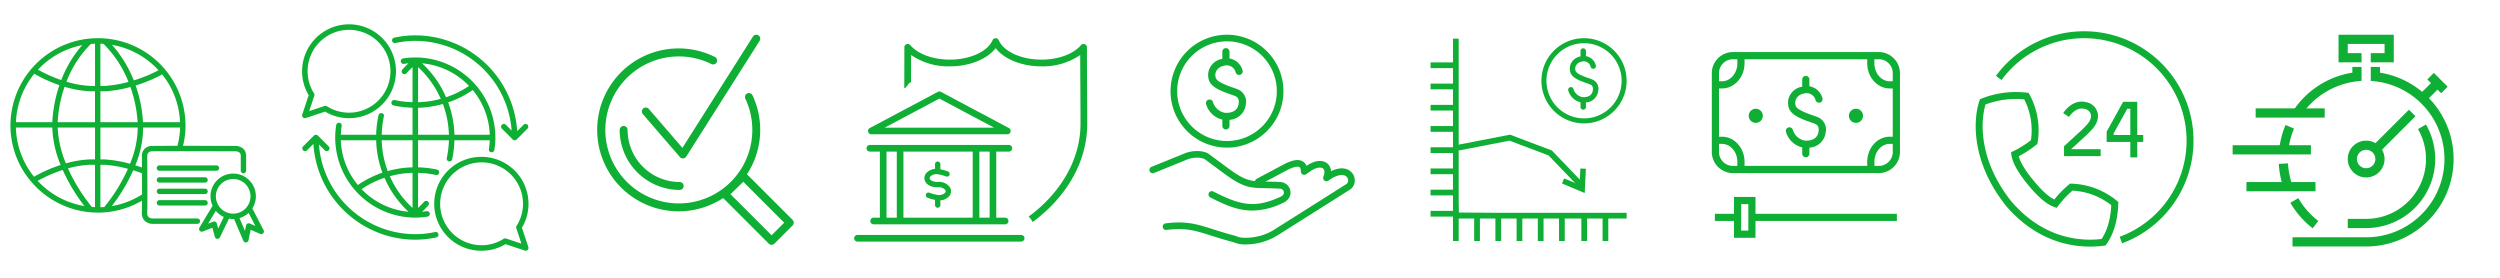 <svg id="icons_spite_80_products_features" xmlns="http://www.w3.org/2000/svg" width="720" height="80" viewBox="0 0 720 80">
  <g id="Icon_Licensed" transform="translate(0 -12)">
    <rect id="Rectangle_1" data-name="Rectangle 1" width="80" height="80" transform="translate(0 12)" fill="#eee" opacity="0"/>
    <g id="icon-regulated" transform="translate(3.006 23.006)">
      <path id="Path_86497" data-name="Path 86497" d="M1559.85,1384.99a.774.774,0,0,0-.775-.775h-12.706a1.933,1.933,0,0,1-1.355-.414,1.628,1.628,0,0,1-.383-1.3c.127-2.763.006-15.807,0-16.378a1.408,1.408,0,0,1,.334-.867,1.52,1.52,0,0,1,1.107-.4c.746-.023,3.641-.03,7.169-.03,6.973,0,16.46.042,16.6.027a2.075,2.075,0,0,1,1.385.4,1.238,1.238,0,0,1,.341.957v4.207a.774.774,0,1,0,1.548,0v-4.207a2.737,2.737,0,0,0-.845-2.1,3.542,3.542,0,0,0-2.487-.8c-.529,0-8.291-.024-14.838-.028a24.735,24.735,0,0,0,.722-5.872c0-.044-.006-.086-.006-.129,0-.012.006-.022.006-.032s-.01-.036-.011-.055a25.2,25.2,0,0,0-25.208-24.906h-.1a25.2,25.2,0,0,0-25.113,25.118,24.944,24.944,0,0,0,5.949,16.171.117.117,0,0,0,.008.026c.027.046.074.066.109.1a25.191,25.191,0,0,0,19.047,8.815l.026.006h.079a25.059,25.059,0,0,0,12.683-3.462c-.006,1.5-.023,2.724-.052,3.359a3.1,3.1,0,0,0,.866,2.5,3.373,3.373,0,0,0,2.28.84,1.989,1.989,0,0,0,.207-.008h12.639a.773.773,0,0,0,.779-.763Zm-20.177-16.541a35.407,35.407,0,0,0-7.3-1.249h-1.222v-9.175h10.744a27.6,27.6,0,0,1-2.222,10.424Zm-8.527,12.512v-12.213h1.2a34.606,34.606,0,0,1,6.732,1.152,48.988,48.988,0,0,1-6.821,11.021c-.367.026-.739.029-1.11.04Zm-2.441-.062a50.081,50.081,0,0,1-6.9-11.119,28.108,28.108,0,0,1,6.222-1.032h1.566v12.2c-.3-.014-.6-.028-.892-.051Zm-21.892-22.873h10.473a30.394,30.394,0,0,0,2.405,10.768,41.415,41.415,0,0,0-7.66,3.392,23.385,23.385,0,0,1-5.218-14.16Zm5.293-15.484a41.1,41.1,0,0,0,7.235,3.273,39.021,39.021,0,0,0-2.046,10.658h-10.466a23.4,23.4,0,0,1,5.277-13.931Zm16.3-8.6c.394-.033.793-.045,1.191-.06v12.147h-1.371a28.766,28.766,0,0,1-6.855-1.207,30.641,30.641,0,0,1,7.037-10.88Zm3.627-.023a31.759,31.759,0,0,1,7.2,10.957,35,35,0,0,1-6.708,1.153h-1.384v-12.156c.3.009.6.024.894.046Zm-.888,13.657h1.409a35.269,35.269,0,0,0,7.234-1.231,36.251,36.251,0,0,1,2.07,10.132h-10.713Zm-2.952,0h1.4v8.9h-10.754a36.887,36.887,0,0,1,1.992-10.19,30.777,30.777,0,0,0,7.367,1.291Zm-9.355,10.448h10.76v9.175H1528a30.094,30.094,0,0,0-6.792,1.135,30.2,30.2,0,0,1-2.367-10.308Zm24.572-1.548a38.379,38.379,0,0,0-2.109-10.567,42.271,42.271,0,0,0,7.633-3.186,23.375,23.375,0,0,1,5.14,13.753Zm4.478-14.951a40.848,40.848,0,0,1-7.126,2.919,34.588,34.588,0,0,0-6.278-10.239,23.646,23.646,0,0,1,13.405,7.322Zm-21.974-7.242a33.729,33.729,0,0,0-6.043,10.063,41.365,41.365,0,0,1-6.706-2.986,23.651,23.651,0,0,1,12.75-7.076Zm-12.834,39.089a41.5,41.5,0,0,1,7.213-3.138,51.254,51.254,0,0,0,6.26,10.405,23.649,23.649,0,0,1-13.472-7.266Zm21.338,7.271a50.065,50.065,0,0,0,6.184-10.312c.806.244,1.649.529,2.518.855.012,1.923.02,4.126.02,6.1a23.57,23.57,0,0,1-8.721,3.358Zm9.418-16.444a2.927,2.927,0,0,0-.754,1.959c0,.043.013,1.423.028,3.373-.656-.237-1.3-.45-1.913-.642a28.031,28.031,0,0,0,2.245-10.864H1554.1a23.17,23.17,0,0,1-.767,5.26c-3.576,0-6.531.007-7.3.029a2.992,2.992,0,0,0-2.194.883Z" transform="translate(-1505.236 -1332.294)" fill="#0eaf34"/>
      <path id="Path_86498" data-name="Path 86498" d="M1558.4,1363.66a.773.773,0,0,0-.775-.773H1541.2a.774.774,0,0,0,0,1.548h16.424a.774.774,0,0,0,.775-.775Z" transform="translate(-1498.295 -1326.261)" fill="#0eaf34"/>
      <path id="Path_86499" data-name="Path 86499" d="M1554.34,1365.74h-13.134a.774.774,0,1,0,0,1.548h13.134a.774.774,0,1,0,0-1.548Z" transform="translate(-1498.295 -1325.698)" fill="#0eaf34"/>
      <path id="Path_86500" data-name="Path 86500" d="M1554.34,1371.25h-13.134a.774.774,0,1,0,0,1.548h13.134a.774.774,0,1,0,0-1.548Z" transform="translate(-1498.295 -1324.611)" fill="#0eaf34"/>
      <path id="Path_86501" data-name="Path 86501" d="M1554.34,1368.49h-13.134a.774.774,0,1,0,0,1.548h13.134a.774.774,0,1,0,0-1.548Z" transform="translate(-1498.295 -1325.155)" fill="#0eaf34"/>
      <path id="Path_86502" data-name="Path 86502" d="M1569.2,1381.16l-3.247-6.269a6.534,6.534,0,1,0-11.45-.771l-3.779,6.3a.774.774,0,0,0,.946,1.119l2.779-1.083.717,2.63a.777.777,0,0,0,.675.568h.072a.774.774,0,0,0,.7-.437l2.61-5.4a6.6,6.6,0,0,0,1.219.119c.081,0,.162-.01.242-.013l2.689,6.293a.776.776,0,0,0,.713.47h.077a.775.775,0,0,0,.681-.613l.633-3.035,2.731,1.189a.774.774,0,0,0,1-1.066Zm-13.084-.475-.4-1.465a.773.773,0,0,0-1.028-.517l-1.471.573,2.211-3.686a6.554,6.554,0,0,0,2.3,1.754Zm-.663-9.281a4.986,4.986,0,1,1,4.986,4.987,4.986,4.986,0,0,1-4.986-4.987Zm9.766,7.833a.775.775,0,0,0-1.067.552l-.324,1.558-1.57-3.672a6.53,6.53,0,0,0,2.622-1.493l1.944,3.755Z" transform="translate(-1496.286 -1325.869)" fill="#0eaf34"/>
    </g>
  </g>
  <g id="Icon_Support" transform="translate(80 -12)">
    <rect id="Rectangle_1-2" data-name="Rectangle 1" width="80" height="80" transform="translate(0 12)" fill="#eee" opacity="0"/>
    <g id="Group_36909" data-name="Group 36909" transform="translate(-841.75 -229.749)">
      <path id="Path_87297" data-name="Path 87297" d="M880.966,276.045a.8.8,0,1,0-.329,1.557,30.384,30.384,0,0,0,5.38.632v7.783h-8.885a29.3,29.3,0,0,1,.647-5.345.746.746,0,0,0-.555-.868.822.822,0,0,0-1.017.7,28.959,28.959,0,0,0-.666,5.515H865.373a19.906,19.906,0,0,1,.241-2.538.8.8,0,0,0-.65-.918.777.777,0,0,0-.916.651,21.3,21.3,0,0,0-.3,3.6,23.088,23.088,0,0,0,23.063,23.063,21.309,21.309,0,0,0,3.6-.3.8.8,0,0,0-.267-1.569c-.447.077-.909.129-1.375.174a25.44,25.44,0,0,0,1.822-1.856.8.8,0,0,0-1.2-1.047,23.74,23.74,0,0,1-1.786,1.813v-10.11a28.7,28.7,0,0,1,5.051.6.8.8,0,1,0,.33-1.557,30.445,30.445,0,0,0-5.38-.63V287.61h8.885a27.829,27.829,0,0,1-.628,5.2.8.8,0,0,0,1.554.342,29.484,29.484,0,0,0,.665-5.546h10.169a19.905,19.905,0,0,1-.241,2.538.794.794,0,0,0,1.566.267,21.309,21.309,0,0,0,.3-3.6,23.088,23.088,0,0,0-23.063-23.063,21.316,21.316,0,0,0-3.6.3.8.8,0,0,0,.267,1.569c.446-.077.909-.129,1.375-.174a25.273,25.273,0,0,0-1.822,1.856.8.8,0,0,0,1.2,1.047c.534-.594,1.113-1.192,1.786-1.813v10.11a28.706,28.706,0,0,1-5.053-.6Zm-10.692,24.446a21.366,21.366,0,0,1-4.913-12.883H875.54a29.155,29.155,0,0,0,1.8,9.331,28.169,28.169,0,0,0-7.066,3.552Zm1.071,1.192a26.618,26.618,0,0,1,6.6-3.266,29.123,29.123,0,0,0,6.915,9.775,21.417,21.417,0,0,1-13.514-6.509Zm14.672,5.412a27.491,27.491,0,0,1-6.538-9.138,27.186,27.186,0,0,1,6.538-.973Zm0-11.7a28.672,28.672,0,0,0-7.146,1.082,27.564,27.564,0,0,1-1.741-8.868h8.887Zm17.334-22.26a21.37,21.37,0,0,1,4.913,12.883H898.086a29.176,29.176,0,0,0-1.8-9.331,28.17,28.17,0,0,0,7.065-3.553Zm-1.071-1.192a26.619,26.619,0,0,1-6.6,3.266,29.131,29.131,0,0,0-6.915-9.775,21.418,21.418,0,0,1,13.515,6.509Zm-14.672-5.412a27.5,27.5,0,0,1,6.538,9.138,27.185,27.185,0,0,1-6.538.973Zm0,11.71a28.864,28.864,0,0,0,7.149-1.082,27.556,27.556,0,0,1,1.738,8.858h-8.887Z" transform="translate(-5.457 -5.457)" fill="#0eaf34"/>
      <path id="Path_87298" data-name="Path 87298" d="M922.27,308.75a13.52,13.52,0,1,0,0,27.039,13.341,13.341,0,0,0,6.889-1.9l5.585,1.855a.793.793,0,0,0,1-1l-1.855-5.585a13.341,13.341,0,0,0,1.9-6.889,13.536,13.536,0,0,0-13.519-13.52Zm10.082,19.875a.8.8,0,0,0-.085.681l1.472,4.432-4.432-1.472a.816.816,0,0,0-.681.085,11.731,11.731,0,0,1-6.356,1.847,11.929,11.929,0,1,1,11.93-11.929,11.73,11.73,0,0,1-1.848,6.356Z" transform="translate(-21.827 -21.827)" fill="#0eaf34"/>
      <path id="Path_87299" data-name="Path 87299" d="M862.27,248.75a13.536,13.536,0,0,0-13.52,13.52,13.347,13.347,0,0,0,1.9,6.889l-1.855,5.585a.794.794,0,0,0,1.005,1l5.585-1.855a13.339,13.339,0,0,0,6.889,1.9,13.52,13.52,0,1,0,0-27.04Zm0,25.449a11.731,11.731,0,0,1-6.356-1.847.816.816,0,0,0-.681-.085l-4.432,1.472,1.472-4.433a.8.8,0,0,0-.085-.681,11.731,11.731,0,0,1-1.847-6.356,11.929,11.929,0,1,1,11.93,11.931Z" fill="#0eaf34"/>
      <path id="Path_87300" data-name="Path 87300" d="M927.429,279.431l-1.9,1.9a29.451,29.451,0,0,0-29.352-27.578,28.54,28.54,0,0,0-6.052.655.795.795,0,1,0,.336,1.554,26.971,26.971,0,0,1,5.716-.618,27.861,27.861,0,0,1,27.751,25.832l-1.74-1.741a.8.8,0,0,0-1.125,1.125l3.181,3.181a.8.8,0,0,0,1.125,0l3.181-3.181a.8.8,0,0,0-1.125-1.125Z" transform="translate(-14.825 -1.819)" fill="#0eaf34"/>
      <path id="Path_87301" data-name="Path 87301" d="M850.108,303.289l1.9-1.9a29.449,29.449,0,0,0,29.35,27.58,28.54,28.54,0,0,0,6.052-.655.795.795,0,0,0-.336-1.554,26.973,26.973,0,0,1-5.716.618,27.861,27.861,0,0,1-27.749-25.829l1.738,1.738a.8.8,0,0,0,1.125-1.125l-3.181-3.181a.8.8,0,0,0-1.125,0l-3.181,3.181a.8.8,0,0,0,1.125,1.125Z" transform="translate(0 -18.189)" fill="#0eaf34"/>
    </g>
  </g>
  <g id="Icon_Transparent" transform="translate(160 -12)">
    <rect id="Rectangle_1-3" data-name="Rectangle 1" width="80" height="80" transform="translate(0 12)" fill="#eee" opacity="0"/>
    <g id="Group_36045" data-name="Group 36045" transform="translate(-779.068 -949.209)">
      <path id="Path_86851" data-name="Path 86851" d="M803.9,992.576a1.14,1.14,0,0,0-1.726,1.49l10.683,12.377a1.139,1.139,0,0,0,.863.394h.083a1.135,1.135,0,0,0,.879-.527l21.12-33.323a1.14,1.14,0,1,0-1.925-1.22l-20.3,32.025Z" transform="translate(2.024)" fill="#0eaf34"/>
      <path id="Path_86852" data-name="Path 86852" d="M847.334,1023.91,834.2,1010.772a23.392,23.392,0,0,0,1.6-22.716,1.14,1.14,0,1,0-2.064.968,21.163,21.163,0,1,1-9.8-10,1.14,1.14,0,1,0,1.012-2.043,23.457,23.457,0,1,0,2.393,40.647l13.135,13.133a1.137,1.137,0,0,0,1.612,0l5.244-5.242a1.141,1.141,0,0,0,0-1.613Zm-6.05,4.437-11.835-11.836,3.69-3.572,11.777,11.777Z" transform="translate(0 0.623)" fill="#0eaf34"/>
      <path id="Path_86853" data-name="Path 86853" d="M813.8,1009.48a15.018,15.018,0,0,1-15-15,1.14,1.14,0,0,0-2.28,0,17.3,17.3,0,0,0,17.28,17.28,1.14,1.14,0,0,0,0-2.28Z" transform="translate(1.016 4.148)" fill="#0eaf34"/>
    </g>
  </g>
  <g id="Icon_Secure" transform="translate(240 -12)">
    <rect id="Rectangle_1-4" data-name="Rectangle 1" width="80" height="80" transform="translate(0 12)" fill="#eee" opacity="0"/>
    <g id="icon-secure" transform="translate(6.003 23.003)">
      <g id="Group_35623" data-name="Group 35623" transform="translate(14.422)">
        <path id="Path_86485" data-name="Path 86485" d="M126.83,1127.59c-.021-3.666-.043-7.331-.043-10.994a.969.969,0,0,0-1.708-.628c-2.182,2.568-6.548,4.164-11.392,4.164-5.8,0-10.855-2.3-12.3-5.593a.969.969,0,0,0-1.774,0c-1.449,3.293-6.507,5.593-12.3,5.593-4.846,0-9.211-1.6-11.392-4.164a.969.969,0,0,0-1.708.628c0,2.312-.016,9.471-.028,11.784.659-.029,1.322-1.884,1.94-1.682.009-1.66.021-6.229.024-7.889a19,19,0,0,0,11.164,3.261c5.683,0,10.8-2.1,13.189-5.254,2.39,3.158,7.506,5.254,13.19,5.254a19.006,19.006,0,0,0,11.164-3.261q.008,4.4.04,8.793c.022,3.663.044,7.326.044,10.984,0,10.184-5.536,19.809-14.934,26.752a5.3,5.3,0,0,1,1.147,1.578c9.9-7.307,15.726-17.51,15.726-28.33q-.009-5.5-.049-11Z" transform="translate(-74.179 -1113.963)" fill="#0eaf34"/>
      </g>
      <g id="Group_35636" data-name="Group 35636" transform="translate(0 15.345)">
        <g id="Group_35624" data-name="Group 35624" transform="translate(7.4 16.468)">
          <path id="Path_86486" data-name="Path 86486" d="M68.692,1164.17a.934.934,0,0,1-.956-.91v-19.2a.957.957,0,0,1,1.912,0v19.2a.934.934,0,0,1-.956.91Z" transform="translate(-67.736 -1143.15)" fill="#0eaf34"/>
        </g>
        <g id="Group_35625" data-name="Group 35625" transform="translate(3.556 15.394)">
          <path id="Path_86487" data-name="Path 86487" d="M105.194,1144.08H65.165a.956.956,0,1,1,0-1.913h40.029a.956.956,0,1,1,0,1.913Z" transform="translate(-64.21 -1142.165)" fill="#0eaf34"/>
        </g>
        <g id="Group_35626" data-name="Group 35626" transform="translate(3.989)">
          <path id="Path_86488" data-name="Path 86488" d="M104.725,1140.37H65.563a.956.956,0,0,1-.449-1.8L84.7,1128.157a.956.956,0,0,1,.9,0l19.582,10.413a.956.956,0,0,1-.449,1.8ZM69.4,1138.457h31.494l-15.747-8.374Z" transform="translate(-64.607 -1128.041)" fill="#0eaf34"/>
        </g>
        <g id="Group_35627" data-name="Group 35627" transform="translate(4.619 36.341)">
          <path id="Path_86489" data-name="Path 86489" d="M104.044,1163.3h-37.9a.957.957,0,0,1,0-1.913h37.9a.956.956,0,0,1,0,1.913Z" transform="translate(-65.185 -1161.383)" fill="#0eaf34"/>
        </g>
        <g id="Group_35628" data-name="Group 35628" transform="translate(0 41.319)">
          <path id="Path_86490" data-name="Path 86490" d="M109.044,1167.86H61.9a.956.956,0,1,1,0-1.913h47.141a.956.956,0,1,1,0,1.913Z" transform="translate(-60.947 -1165.95)" fill="#0eaf34"/>
        </g>
        <g id="Group_35629" data-name="Group 35629" transform="translate(12.272 16.468)">
          <path id="Path_86491" data-name="Path 86491" d="M73.162,1164.17a.934.934,0,0,1-.956-.91v-19.2a.957.957,0,0,1,1.912,0v19.2a.934.934,0,0,1-.956.91Z" transform="translate(-72.206 -1143.15)" fill="#0eaf34"/>
        </g>
        <g id="Group_35630" data-name="Group 35630" transform="translate(34.139 16.468)">
          <path id="Path_86492" data-name="Path 86492" d="M93.225,1164.17a.934.934,0,0,1-.956-.91v-19.2a.957.957,0,0,1,1.912,0v19.2a.934.934,0,0,1-.956.91Z" transform="translate(-92.269 -1143.15)" fill="#0eaf34"/>
        </g>
        <g id="Group_35631" data-name="Group 35631" transform="translate(39.011 16.468)">
          <path id="Path_86493" data-name="Path 86493" d="M97.695,1164.17a.934.934,0,0,1-.956-.91v-19.2a.957.957,0,0,1,1.912,0v19.2a.934.934,0,0,1-.956.91Z" transform="translate(-96.739 -1143.15)" fill="#0eaf34"/>
        </g>
        <g id="Group_35635" data-name="Group 35635" transform="translate(20.219 20.17)">
          <g id="Group_35632" data-name="Group 35632" transform="translate(3.066)">
            <path id="Path_86494" data-name="Path 86494" d="M83.08,1149.94a.769.769,0,0,1-.77-.769v-1.85a.77.77,0,0,1,1.54,0v1.85a.77.77,0,0,1-.77.769Z" transform="translate(-82.311 -1146.547)" fill="#0eaf34"/>
          </g>
          <g id="Group_35633" data-name="Group 35633" transform="translate(3.066 9.916)">
            <path id="Path_86495" data-name="Path 86495" d="M83.08,1159.04a.77.77,0,0,1-.77-.77v-1.849a.77.77,0,1,1,1.54,0v1.849a.771.771,0,0,1-.77.77Z" transform="translate(-82.311 -1155.645)" fill="#0eaf34"/>
          </g>
          <g id="Group_35634" data-name="Group 35634" transform="translate(0 2.142)">
            <path id="Path_86496" data-name="Path 86496" d="M83.7,1157.53a6.239,6.239,0,0,1-.7-.04,11.828,11.828,0,0,1-2.39-.619l-.151-.051a.77.77,0,1,1,.486-1.46l.154.05a10.5,10.5,0,0,0,2.075.55,2.428,2.428,0,0,0,2.327-.638.656.656,0,0,0,.049-.708,2.431,2.431,0,0,0-2.19-.823h-.023c-1.725,0-3.029-.6-3.582-1.635a2.176,2.176,0,0,1,.141-2.28,3.92,3.92,0,0,1,3.813-1.325,11.882,11.882,0,0,1,2.411.625l.138.046a.77.77,0,0,1-.486,1.462l-.141-.047a10.745,10.745,0,0,0-2.1-.556,2.458,2.458,0,0,0-2.367.662.644.644,0,0,0-.054.692c.211.4.9.817,2.221.817h.043a3.776,3.776,0,0,1,3.531,1.64,2.2,2.2,0,0,1-.136,2.3,3.585,3.585,0,0,1-3.074,1.338Z" transform="translate(-79.498 -1148.512)" fill="#0eaf34"/>
          </g>
        </g>
      </g>
    </g>
  </g>
  <g id="Icon_Leverage" transform="translate(320 -12)">
    <rect id="Rectangle_1-5" data-name="Rectangle 1" width="80" height="80" transform="translate(0 12)" fill="#eee" opacity="0"/>
    <g id="icon-leverage" transform="translate(-524.002 -1204.004)">
      <path id="Path_87607" data-name="Path 87607" d="M913.966,679.952a4.98,4.98,0,0,1-4.685,4.352v1.739a1.034,1.034,0,1,1-2.068,0v-1.8a6.418,6.418,0,0,1-4.7-4.562,1.034,1.034,0,1,1,2.039-.34,4.473,4.473,0,0,0,3.435,2.943c.084.009.447.012.543.009,2.009-.077,3.148-.963,3.387-2.634.2-1.413-.379-1.9-.909-2.162-.225-.113-.744-.293-1.294-.485-2.846-.989-5.466-2.027-6.249-3.855a4.658,4.658,0,0,1,.159-3.845,4.955,4.955,0,0,1,3.5-2.565l.087-.019v-2.044a1.034,1.034,0,0,1,2.068,0v1.945a4.713,4.713,0,0,1,3.783,3.52,1.034,1.034,0,0,1-2,.508,2.662,2.662,0,0,0-3.469-1.9,3,3,0,0,0-2.12,1.487,2.575,2.575,0,0,0-.1,2.1c.488,1.139,3.554,2.2,5.027,2.717a14.809,14.809,0,0,1,1.54.587A3.839,3.839,0,0,1,913.966,679.952Z" transform="translate(-351.179 566.214)" fill="#0eaf34"/>
      <g id="Group_35663" data-name="Group 35663" transform="translate(538.859 1262.116)">
        <path id="Path_86525" data-name="Path 86525" d="M816.379,1456.63a8.162,8.162,0,0,1-3.553-.638c-2.564-.665-4.609-1.317-6.418-1.892-4.612-1.469-7.4-2.355-12.923-1.646a.954.954,0,0,1-.243-1.893c5.946-.764,9.049.225,13.747,1.721,1.811.577,3.865,1.23,6.433,1.892a.989.989,0,0,1,.251.1c1.231.735,6.551.812,10.7-1.811l20.648-13.044a.878.878,0,0,1,.078-.045,1.29,1.29,0,0,0,.72-1.18,1.51,1.51,0,0,0-.834-1.347c-.514-.263-2.018-.652-4.844,1.4a.955.955,0,0,1-1.45-1.123c.428-1.082.383-1.965-.117-2.365-.57-.453-1.891-.4-3.57.752l-1.313.9a.956.956,0,0,1-1.494-.783c0-.467-.076-1.066-.415-1.267-.435-.258-1.609-.16-3.606.9l-7.78,4.138a.955.955,0,1,1-.9-1.685l7.779-4.138c2.426-1.291,4.271-1.581,5.481-.858a2.547,2.547,0,0,1,1.069,1.28l.1-.065c2.217-1.518,4.454-1.776,5.839-.67a3.05,3.05,0,0,1,1.119,2.287c2.488-1.243,4.133-.836,4.969-.41a3.409,3.409,0,0,1,1.875,3.051A3.176,3.176,0,0,1,846,1441.05l-20.613,13.02a17.538,17.538,0,0,1-9.013,2.56Z" transform="translate(-792.408 -1432.343)" fill="#0eaf34"/>
      </g>
      <g id="Group_35664" data-name="Group 35664" transform="translate(535 1259.509)">
        <path id="Path_86526" data-name="Path 86526" d="M818.746,1447.23c-4.222,0-7.905-1.639-12.1-3.785a.955.955,0,1,1,.871-1.7c7.53,3.854,11.835,4.937,19,1.663.96-.372,1.408-.9,1.313-1.512a1.141,1.141,0,0,0-.973-.961c-1.706-.1-3.068-.127-4.27-.151-4.686-.088-6.438-.12-12.351-4.5l-5.138-3.807c-.635-.47-2.925-.841-5.222.091l-9.484,3.855a.955.955,0,0,1-.718-1.769l9.482-3.854c2.745-1.117,5.812-.8,7.078.141l5.137,3.807c5.423,4.017,6.774,4.043,11.251,4.126,1.221.023,2.6.048,4.346.153a3.056,3.056,0,0,1,2.747,2.574c.184,1.194-.364,2.757-2.461,3.565a20.231,20.231,0,0,1-8.508,2.064Z" transform="translate(-789.076 -1430.092)" fill="#0eaf34"/>
      </g>
      <g id="Group_35667" data-name="Group 35667" transform="translate(541.117 1226)">
        <path id="Path_86529" data-name="Path 86529" d="M810.616,1433.68a16.259,16.259,0,1,1,16.259-16.259,16.259,16.259,0,0,1-16.259,16.259Zm0-30.609a14.349,14.349,0,1,0,14.35,14.35,14.349,14.349,0,0,0-14.35-14.35Z" transform="translate(-794.358 -1401.158)" fill="#0eaf34"/>
      </g>
    </g>
  </g>
  <g id="Icon_FallingPrices" transform="translate(400 -12)">
    <rect id="Rectangle_1-6" data-name="Rectangle 1" width="80" height="80" transform="translate(0 12)" fill="#eee" opacity="0"/>
    <g id="icon-fallingprices" transform="translate(-822.939 -1209.87)">
      <path id="Path_87608" data-name="Path 87608" d="M911.151,675.949a3.757,3.757,0,0,1-3.535,3.283v1.312a.78.78,0,1,1-1.56,0v-1.358a4.842,4.842,0,0,1-3.543-3.441.78.78,0,1,1,1.538-.256,3.375,3.375,0,0,0,2.591,2.22c.063.007.337.009.409.007,1.515-.058,2.375-.726,2.555-1.988.152-1.066-.286-1.432-.686-1.631-.17-.085-.561-.221-.976-.366-2.147-.746-4.124-1.53-4.714-2.908a3.514,3.514,0,0,1,.12-2.9,3.738,3.738,0,0,1,2.639-1.935l.066-.015V664.43a.78.78,0,0,1,1.56,0v1.47a3.555,3.555,0,0,1,2.854,2.655.78.78,0,1,1-1.512.383,2.008,2.008,0,0,0-2.618-1.43,2.264,2.264,0,0,0-1.6,1.122,1.943,1.943,0,0,0-.077,1.581c.368.859,2.681,1.663,3.793,2.05a11.2,11.2,0,0,1,1.162.443,2.9,2.9,0,0,1,1.534,3.245Z" transform="translate(-27.928 572.137)" fill="#0eaf34"/>
      <g id="Group_37324" data-name="Group 37324" transform="translate(834.939 1232.872)">
        <g id="Group_37323" data-name="Group 37323" transform="translate(31.935)">
          <path id="Path_86529-2" data-name="Path 86529" d="M806.624,1425.69a12.267,12.267,0,1,1,12.266-12.266A12.267,12.267,0,0,1,806.624,1425.69Zm0-23.093a10.826,10.826,0,1,0,10.826,10.826,10.826,10.826,0,0,0-10.826-10.826Z" transform="translate(-794.358 -1401.158)" fill="#0eaf34"/>
        </g>
        <g id="Group_35700" data-name="Group 35700" transform="translate(0 0.146)">
          <g id="Group_35695" data-name="Group 35695">
            <path id="Path_86569" data-name="Path 86569" d="M595.066,2239.59v-47.042h-1.65v6.832H586.96v1.65h6.455v4.458H586.96v1.65h6.455v4.458H586.96v1.65h6.455v4.458H586.96v1.65h6.455v4.458H586.96v1.65h6.455v4.458H586.96v1.65h6.455v4.458H586.96v1.65h6.455v4.458H586.96v1.65h6.455v7.018h1.65v-6.456h4.458v6.456h1.65v-6.456h4.458v6.456h1.65v-6.456h4.458v6.456h1.65v-6.456h4.459v6.456h1.65v-6.456h4.458v6.456h1.65v-6.456h4.779v6.456h1.65v-6.456h4.458v6.456h1.65v-6.456h5.283v-1.65h-36.18l-12.137-.087-.046-2.65Z" transform="translate(-586.96 -2192.551)" fill="#0eaf34"/>
          </g>
          <g id="Group_35696" data-name="Group 35696" transform="translate(37.855 37.37)">
            <path id="Path_86570" data-name="Path 86570" d="M626.094,2230.47l.21-4.3,1.585.077-.341,7-6.536-2.764.618-1.462,4.308,1.823" transform="translate(-621.011 -2226.166)" fill="#0eaf34"/>
          </g>
          <g id="Group_35697" data-name="Group 35697" transform="translate(7.7 27.627)">
            <path id="Path_86571" data-name="Path 86571" d="M628.883,2232.46l-8.7-9.063-11.255-4.264-14.718,2.86-.319-1.637,15.185-2.951,12.05,4.565,8.964,9.335Z" transform="translate(-593.887 -2217.401)" fill="#0eaf34"/>
          </g>
        </g>
      </g>
    </g>
  </g>
  <g id="Icon_TradeLittle" transform="translate(480 -12)">
    <rect id="Rectangle_1-7" data-name="Rectangle 1" width="80" height="80" transform="translate(0 12)" fill="#eee" opacity="0"/>
    <g id="icon-tradelittle" transform="translate(-1372.993 -1206)">
      <g id="Group_37231" data-name="Group 37231" transform="translate(1386 1233)">
        <path id="Path_87545" data-name="Path 87545" d="M590.029,547.5H547.453a6.1,6.1,0,0,0-5.8,6.342V576a6.1,6.1,0,0,0,5.8,6.343h42.576a6.1,6.1,0,0,0,5.8-6.343V553.842a6.1,6.1,0,0,0-5.8-6.342Zm-46.306,6.342a4.035,4.035,0,0,1,3.731-4.275h1.556v1.161c0,2.854-1.983,5.176-4.421,5.176h-.866Zm5.287,26.433h-1.556A4.036,4.036,0,0,1,543.722,576v-2.062h.866c2.438,0,4.421,2.322,4.421,5.176ZM593.76,576a4.036,4.036,0,0,1-3.731,4.275h-1.555v-1.161c0-2.854,1.983-5.176,4.42-5.176h.866Zm0-4.128h-.866c-3.577,0-6.487,3.249-6.487,7.243v1.161H551.075v-1.161c0-3.994-2.91-7.243-6.487-7.243h-.866v-13.9h.866c3.578,0,6.487-3.249,6.487-7.243v-1.161h35.331v1.161c0,3.994,2.91,7.243,6.487,7.243h.866Zm0-15.968h-.866c-2.438,0-4.42-2.322-4.42-5.176v-1.161h1.555a4.036,4.036,0,0,1,3.731,4.275Z" transform="translate(-541.655 -547.5)" fill="#0eaf34"/>
        <path id="Path_87546" data-name="Path 87546" d="M725.5,825.724a2.033,2.033,0,1,1-2.032-2.034,2.033,2.033,0,0,1,2.032,2.034Z" transform="translate(-710.811 -807.369)" fill="#0eaf34"/>
        <path id="Path_87547" data-name="Path 87547" d="M1213.83,825.724a2.033,2.033,0,1,1-2.033-2.034,2.033,2.033,0,0,1,2.033,2.034Z" transform="translate(-1170.284 -807.369)" fill="#0eaf34"/>
      </g>
      <path id="Path_87548" data-name="Path 87548" d="M913.966,679.952a4.98,4.98,0,0,1-4.685,4.352v1.739a1.034,1.034,0,1,1-2.068,0v-1.8a6.418,6.418,0,0,1-4.7-4.562,1.034,1.034,0,1,1,2.039-.34,4.473,4.473,0,0,0,3.435,2.943c.084.009.447.012.543.009,2.009-.077,3.148-.963,3.387-2.634.2-1.413-.379-1.9-.909-2.162-.225-.113-.744-.293-1.294-.485-2.846-.989-5.466-2.027-6.249-3.855a4.658,4.658,0,0,1,.159-3.845,4.955,4.955,0,0,1,3.5-2.565l.087-.019v-2.044a1.034,1.034,0,0,1,2.068,0v1.945a4.713,4.713,0,0,1,3.783,3.52,1.034,1.034,0,0,1-2,.508,2.662,2.662,0,0,0-3.469-1.9,3,3,0,0,0-2.12,1.487,2.575,2.575,0,0,0-.1,2.1c.488,1.139,3.554,2.2,5.027,2.717a14.809,14.809,0,0,1,1.54.587A3.839,3.839,0,0,1,913.966,679.952Z" transform="translate(504.821 576.214)" fill="#0eaf34"/>
      <path id="Path_87549" data-name="Path 87549" d="M568.2,1258.35V1253.5H562v4.846h-5.5v2.068H562v4.846h6.2v-4.846h40.716v-2.068Zm-2.068,4.846h-2.068v-7.623h2.068Z" transform="translate(830.377 21.221)" fill="#0eaf34"/>
    </g>
  </g>
  <g id="Icon_24hour" transform="translate(560 -12)">
    <rect id="Rectangle_1-8" data-name="Rectangle 1" width="80" height="80" transform="translate(0 12)" fill="#eee" opacity="0"/>
    <g id="icon-24hour" transform="translate(-40.34 -28.091)">
      <path id="Path_86542" data-name="Path 86542" d="M89.4,94.05a20.657,20.657,0,0,0-12.545-4.734A29.678,29.678,0,0,0,72.308,94.1c-2.33-.8-4.867-3.34-7.116-6.073s-4.251-5.715-4.584-8.155a29.74,29.74,0,0,0,5.574-3.537,20.642,20.642,0,0,0-2.221-13.223,25.752,25.752,0,0,0-12.6,1.647c-1.748,5.195-2.333,16.906,7.412,29.228,10.2,11.94,21.961,11.918,27.4,11.207C88.893,101.392,89.329,96.527,89.4,94.05Z" transform="translate(0 4.665)" fill="none" stroke="#0eaf34" stroke-miterlimit="10" stroke-width="2"/>
      <path id="Path_86543" data-name="Path 86543" d="M78.653,78.653H69.109v-1.4l4.052-3.725a27.512,27.512,0,0,0,2.4-2.386,6.541,6.541,0,0,0,1.01-1.579,3.937,3.937,0,0,0,.323-1.579,3.17,3.17,0,0,0-2.7-2.91c-2.176-.551-4.21.81-5.488,2.747m1.771,9.32" transform="translate(6.672 5.4)" fill="none" stroke="#0eaf34" stroke-miterlimit="10" stroke-width="2"/>
      <path id="Path_86544" data-name="Path 86544" d="M87.544,74.544H78V72.857L82.344,65h2.473V80" transform="translate(10.052 5.419)" fill="none" stroke="#0eaf34" stroke-miterlimit="10" stroke-width="2"/>
      <path id="Path_86545" data-name="Path 86545" d="M54.471,62.541a30.512,30.512,0,1,1,35.179,46.68" transform="translate(1.501)" fill="none" stroke="#0eaf34" stroke-miterlimit="10" stroke-width="2"/>
    </g>
  </g>
  <g id="Icon_Fast" transform="translate(640 -12)">
    <rect id="Rectangle_1-9" data-name="Rectangle 1" width="80" height="80" transform="translate(0 12)" fill="#eee" opacity="0"/>
    <g id="icon-fast" transform="translate(-1142.013 -659.949)">
      <g id="Group_35438" data-name="Group 35438" transform="translate(1151.642 703.164)">
        <path id="Rectangle_459" data-name="Rectangle 459" d="M0,0H19.888V2.652H0Z" fill="#0eaf34"/>
      </g>
      <g id="Group_35439" data-name="Group 35439" transform="translate(1145.013 713.771)">
        <path id="Rectangle_460" data-name="Rectangle 460" d="M0,0H22.539V2.652H0Z" fill="#0eaf34"/>
      </g>
      <g id="Group_35440" data-name="Group 35440" transform="translate(1148.99 724.378)">
        <path id="Rectangle_461" data-name="Rectangle 461" d="M0,0H19.888V2.652H0Z" fill="#0eaf34"/>
      </g>
      <g id="Group_35441" data-name="Group 35441" transform="translate(1175.507 681.951)">
        <path id="Path_86349" data-name="Path 86349" d="M1186.9,689.906h-6.629v-2.652h3.978V684.6h-10.607v2.652h3.978V689.9h-6.629v-7.955h15.91Z" transform="translate(-1170.986 -681.951)" fill="#0eaf34"/>
      </g>
      <g id="Group_35442" data-name="Group 35442" transform="translate(1162.248 691.232)">
        <path id="Path_86350" data-name="Path 86350" d="M1180.91,741.563H1159.7v-2.651h21.213a22.535,22.535,0,0,0,2.505-44.932l-1.179-.13v-3.994h2.651V691.5a25.188,25.188,0,0,1-3.978,50.06Z" transform="translate(-1159.693 -689.856)" fill="#0eaf34"/>
      </g>
      <g id="Group_35443" data-name="Group 35443" transform="translate(1161.639 729.013)">
        <path id="Path_86351" data-name="Path 86351" d="M1165.6,730.712a25.156,25.156,0,0,1-6.43-7.35l2.3-1.327a22.516,22.516,0,0,0,5.755,6.579Z" transform="translate(-1159.174 -722.036)" fill="#0eaf34"/>
      </g>
      <g id="Group_35444" data-name="Group 35444" transform="translate(1158.309 719.002)">
        <path id="Path_86352" data-name="Path 86352" d="M1157.7,720.551a25.1,25.1,0,0,1-1.36-6.9l2.647-.146a22.4,22.4,0,0,0,1.217,6.167Z" transform="translate(-1156.338 -713.509)" fill="#0eaf34"/>
      </g>
      <g id="Group_35445" data-name="Group 35445" transform="translate(1158.426 707.951)">
        <path id="Path_86353" data-name="Path 86353" d="M1159.07,711.387l-2.636-.29a24.968,24.968,0,0,1,1.823-7l2.442,1.033a22.336,22.336,0,0,0-1.629,6.257Z" transform="translate(-1156.437 -704.096)" fill="#0eaf34"/>
      </g>
      <g id="Group_35446" data-name="Group 35446" transform="translate(1162.47 691.232)">
        <path id="Path_86354" data-name="Path 86354" d="M1162.09,703.915l-2.208-1.468A25.129,25.129,0,0,1,1176.9,691.5v-1.648h2.651v3.994l-1.179.13a22.49,22.49,0,0,0-16.282,9.939Z" transform="translate(-1159.882 -689.856)" fill="#0eaf34"/>
      </g>
      <g id="Group_35447" data-name="Group 35447" transform="translate(1178.158 712.445)">
        <path id="Path_86355" data-name="Path 86355" d="M1178.55,718.531a5.3,5.3,0,1,1,5.3-5.3,5.3,5.3,0,0,1-5.3,5.3Zm0-7.954a2.652,2.652,0,1,0,2.652,2.652,2.652,2.652,0,0,0-2.652-2.652Z" transform="translate(-1173.244 -707.924)" fill="#0eaf34"/>
      </g>
      <g id="Group_35448" data-name="Group 35448" transform="translate(1185.176 703.552)">
        <path id="Rectangle_462" data-name="Rectangle 462" d="M0,0H15V2.651H0Z" transform="translate(0 10.607) rotate(-45)" fill="#0eaf34"/>
      </g>
      <g id="Group_35449" data-name="Group 35449" transform="translate(1201.086 692.946)">
        <path id="Rectangle_463" data-name="Rectangle 463" d="M0,0H2.651V5.625H0Z" transform="translate(0 1.875) rotate(-45)" fill="#0eaf34"/>
      </g>
      <g id="Group_35450" data-name="Group 35450" transform="translate(1198.435 695.598)">
        <path id="Rectangle_464" data-name="Rectangle 464" d="M0,0H5.625V2.651H0Z" transform="translate(0 3.976) rotate(-45)" fill="#0eaf34"/>
      </g>
      <g id="Group_35451" data-name="Group 35451" transform="translate(1178.158 707.803)">
        <path id="Path_86356" data-name="Path 86356" d="M1178.55,733.8h-5.3v-2.651h5.3a17.242,17.242,0,0,0,14.932-25.854l2.294-1.328A19.893,19.893,0,0,1,1178.55,733.8Z" transform="translate(-1173.244 -703.97)" fill="#0eaf34"/>
      </g>
    </g>
  </g>
</svg>
